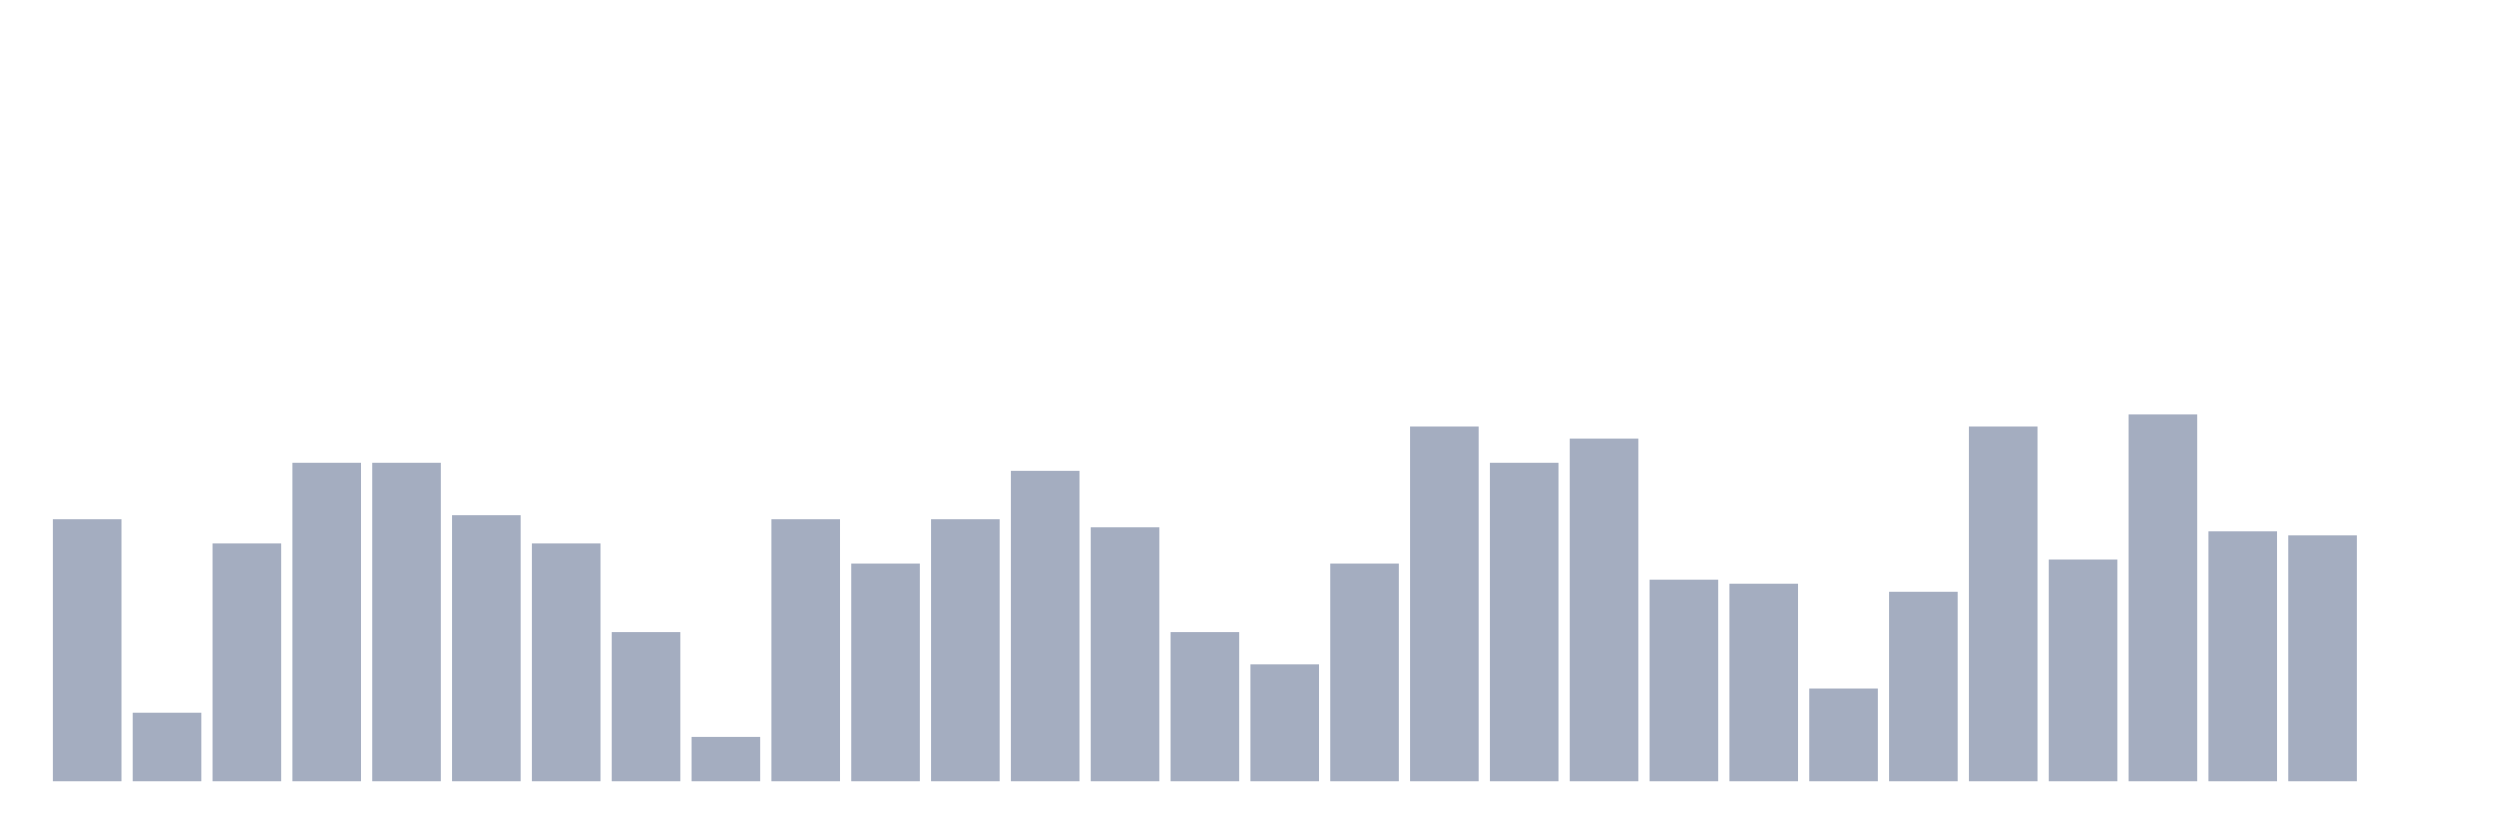 <svg xmlns="http://www.w3.org/2000/svg" viewBox="0 0 480 160"><g transform="translate(10,10)"><rect class="bar" x="0.153" width="13.175" y="89.69" height="50.31" fill="rgb(164,173,192)"></rect><rect class="bar" x="15.482" width="13.175" y="126.842" height="13.158" fill="rgb(164,173,192)"></rect><rect class="bar" x="30.81" width="13.175" y="94.334" height="45.666" fill="rgb(164,173,192)"></rect><rect class="bar" x="46.138" width="13.175" y="78.854" height="61.146" fill="rgb(164,173,192)"></rect><rect class="bar" x="61.466" width="13.175" y="78.854" height="61.146" fill="rgb(164,173,192)"></rect><rect class="bar" x="76.794" width="13.175" y="88.916" height="51.084" fill="rgb(164,173,192)"></rect><rect class="bar" x="92.123" width="13.175" y="94.334" height="45.666" fill="rgb(164,173,192)"></rect><rect class="bar" x="107.451" width="13.175" y="111.362" height="28.638" fill="rgb(164,173,192)"></rect><rect class="bar" x="122.779" width="13.175" y="131.486" height="8.514" fill="rgb(164,173,192)"></rect><rect class="bar" x="138.107" width="13.175" y="89.69" height="50.31" fill="rgb(164,173,192)"></rect><rect class="bar" x="153.436" width="13.175" y="98.204" height="41.796" fill="rgb(164,173,192)"></rect><rect class="bar" x="168.764" width="13.175" y="89.69" height="50.31" fill="rgb(164,173,192)"></rect><rect class="bar" x="184.092" width="13.175" y="80.402" height="59.598" fill="rgb(164,173,192)"></rect><rect class="bar" x="199.42" width="13.175" y="91.238" height="48.762" fill="rgb(164,173,192)"></rect><rect class="bar" x="214.748" width="13.175" y="111.362" height="28.638" fill="rgb(164,173,192)"></rect><rect class="bar" x="230.077" width="13.175" y="117.554" height="22.446" fill="rgb(164,173,192)"></rect><rect class="bar" x="245.405" width="13.175" y="98.204" height="41.796" fill="rgb(164,173,192)"></rect><rect class="bar" x="260.733" width="13.175" y="71.889" height="68.111" fill="rgb(164,173,192)"></rect><rect class="bar" x="276.061" width="13.175" y="78.854" height="61.146" fill="rgb(164,173,192)"></rect><rect class="bar" x="291.39" width="13.175" y="74.211" height="65.789" fill="rgb(164,173,192)"></rect><rect class="bar" x="306.718" width="13.175" y="101.3" height="38.7" fill="rgb(164,173,192)"></rect><rect class="bar" x="322.046" width="13.175" y="102.074" height="37.926" fill="rgb(164,173,192)"></rect><rect class="bar" x="337.374" width="13.175" y="122.198" height="17.802" fill="rgb(164,173,192)"></rect><rect class="bar" x="352.702" width="13.175" y="103.622" height="36.378" fill="rgb(164,173,192)"></rect><rect class="bar" x="368.031" width="13.175" y="71.889" height="68.111" fill="rgb(164,173,192)"></rect><rect class="bar" x="383.359" width="13.175" y="97.43" height="42.57" fill="rgb(164,173,192)"></rect><rect class="bar" x="398.687" width="13.175" y="69.567" height="70.433" fill="rgb(164,173,192)"></rect><rect class="bar" x="414.015" width="13.175" y="92.012" height="47.988" fill="rgb(164,173,192)"></rect><rect class="bar" x="429.344" width="13.175" y="92.786" height="47.214" fill="rgb(164,173,192)"></rect><rect class="bar" x="444.672" width="13.175" y="140" height="0" fill="rgb(164,173,192)"></rect></g></svg>